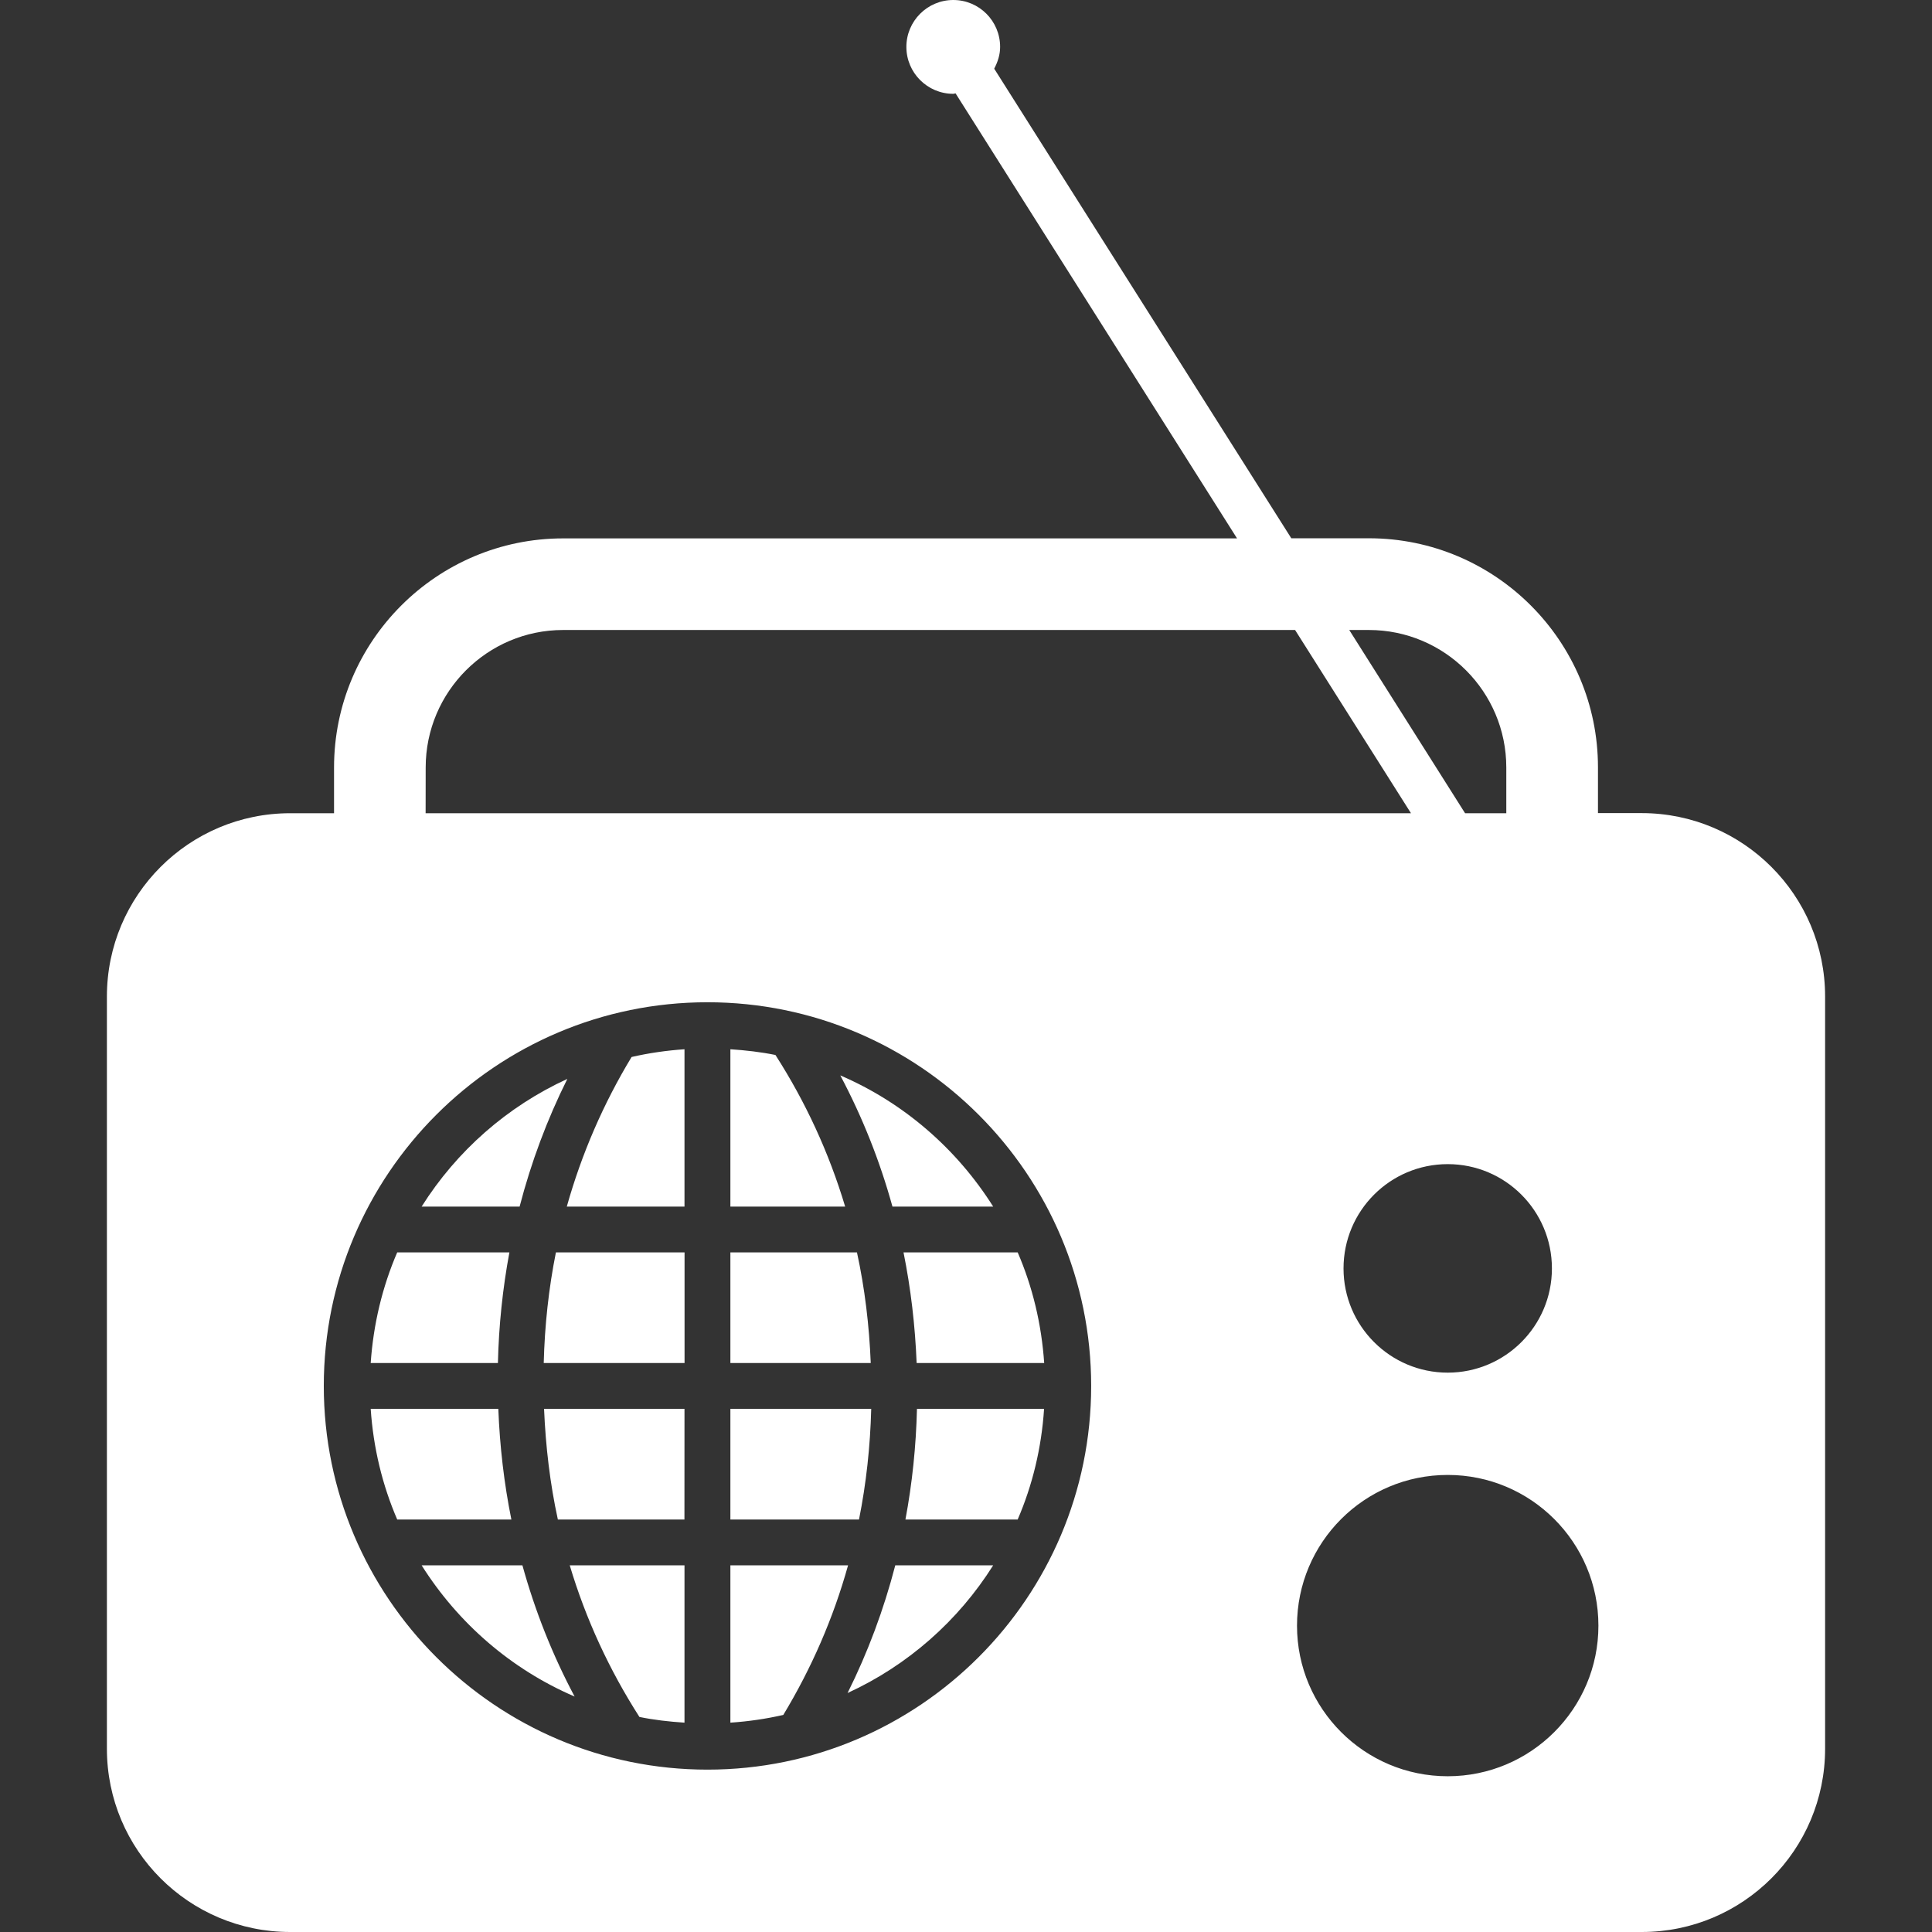 <?xml version="1.0" encoding="iso-8859-1"?>
<!-- Generator: Adobe Illustrator 16.0.0, SVG Export Plug-In . SVG Version: 6.00 Build 0)  -->
<!DOCTYPE svg PUBLIC "-//W3C//DTD SVG 1.1//EN" "http://www.w3.org/Graphics/SVG/1.1/DTD/svg11.dtd">
<svg xmlns="http://www.w3.org/2000/svg" xmlns:xlink="http://www.w3.org/1999/xlink" version="1.1" id="Capa_1" x="0px" y="0px" width="512px" height="512px" viewBox="0 0 181.33 181.33" style="enable-background:new 0 0 181.33 181.33;" xml:space="preserve">
<rect x="0" y="0" width="181.33" height="181.33" fill="#333333" stroke="none"/>
<g>
	<path d="M51.032,127.929c0.091-3.528,0.466-7.003,1.144-10.384H64.25v10.384H51.032z M53.197,113.246h11.047V98.479   c-1.692,0.116-3.354,0.357-4.965,0.726C56.638,103.57,54.591,108.284,53.197,113.246z M34.792,127.929h11.94   c0.083-3.518,0.446-6.993,1.078-10.384h-10.53C35.89,120.768,35.044,124.271,34.792,127.929z M64.244,132.232H51.063   c0.152,3.537,0.559,7.014,1.296,10.383h11.88L64.244,132.232L64.244,132.232z M46.77,132.232H34.792   c0.247,3.664,1.097,7.16,2.489,10.383h10.714C47.312,139.236,46.908,135.76,46.77,132.232z M83.762,113.246h9.454   c-3.418-5.423-8.404-9.759-14.35-12.314C80.935,104.83,82.576,108.946,83.762,113.246z M81.725,127.929   c-0.144-3.539-0.559-7.014-1.294-10.384H68.551v10.384H81.725z M68.551,98.479v14.768h10.772   c-1.512-5.056-3.719-9.827-6.543-14.231C71.405,98.737,69.985,98.573,68.551,98.479z M79.596,146.915H68.551v14.767   c1.693-0.114,3.353-0.356,4.966-0.725C76.156,156.589,78.21,151.886,79.596,146.915z M84.027,146.915   c-1.082,4.163-2.575,8.173-4.478,11.985c5.638-2.584,10.391-6.772,13.667-11.985H84.027z M48.769,113.246   c1.082-4.163,2.58-8.175,4.479-11.984c-5.646,2.587-10.392,6.772-13.675,11.984H48.769z M64.244,161.682v-14.767H53.473   c1.51,5.057,3.72,9.827,6.541,14.231C61.396,161.43,62.809,161.588,64.244,161.682z M171.297,93.528v70.6   c0,9.502-7.707,17.202-17.204,17.202H27.237c-9.505,0-17.203-7.7-17.203-17.202v-70.6c0-9.499,7.704-17.202,17.203-17.202h4.115   v-4.293c0-11.859,9.644-21.502,21.502-21.502h63.25L89.686,8.764c-0.073,0.006-0.14,0.042-0.214,0.042   c-2.429,0-4.403-1.974-4.403-4.402C85.069,1.974,87.042,0,89.472,0c2.433,0,4.396,1.974,4.396,4.404   c0,0.75-0.231,1.423-0.556,2.042l27.884,44.074h7.281c11.857,0,21.502,9.644,21.502,21.501v4.294h4.114   C163.59,76.326,171.297,84.03,171.297,93.528z M135.878,109.261c-5.401,0-9.78,4.378-9.78,9.79c0,5.392,4.379,9.78,9.78,9.78   s9.779-4.384,9.779-9.78C145.657,113.639,141.279,109.261,135.878,109.261z M126.635,59.129l10.871,17.197h3.869v-4.293   c0-7.118-5.786-12.904-12.898-12.904H126.635z M39.947,76.326h92.481l-10.876-17.197H52.854c-7.117,0-12.901,5.791-12.901,12.904   L39.947,76.326L39.947,76.326z M102.413,130.08c0-19.854-16.149-36.012-36.014-36.012c-19.856,0-36.009,16.158-36.009,36.012   s16.153,36.011,36.009,36.011C86.258,166.091,102.413,149.934,102.413,130.08z M150.021,152.579   c0-7.821-6.337-14.147-14.143-14.147c-7.812,0-14.146,6.326-14.146,14.147c0,7.801,6.335,14.133,14.146,14.133   C143.684,166.712,150.021,160.375,150.021,152.579z M49.032,146.915h-9.459c3.417,5.423,8.407,9.76,14.357,12.315   C51.858,155.33,50.221,151.216,49.032,146.915z M68.551,132.232v10.383h12.072c0.677-3.379,1.055-6.855,1.146-10.383H68.551z    M84.801,117.545c0.683,3.386,1.089,6.855,1.231,10.384h11.972c-0.252-3.664-1.093-7.161-2.488-10.384H84.801z M97.993,132.232   h-11.93c-0.086,3.512-0.445,6.993-1.082,10.383h10.534C96.906,139.393,97.752,135.896,97.993,132.232z" fill="#FFFFFF"/>
</g>
<g>
</g>
<g>
</g>
<g>
</g>
<g>
</g>
<g>
</g>
<g>
</g>
<g>
</g>
<g>
</g>
<g>
</g>
<g>
</g>
<g>
</g>
<g>
</g>
<g>
</g>
<g>
</g>
<g>
</g>
</svg>
